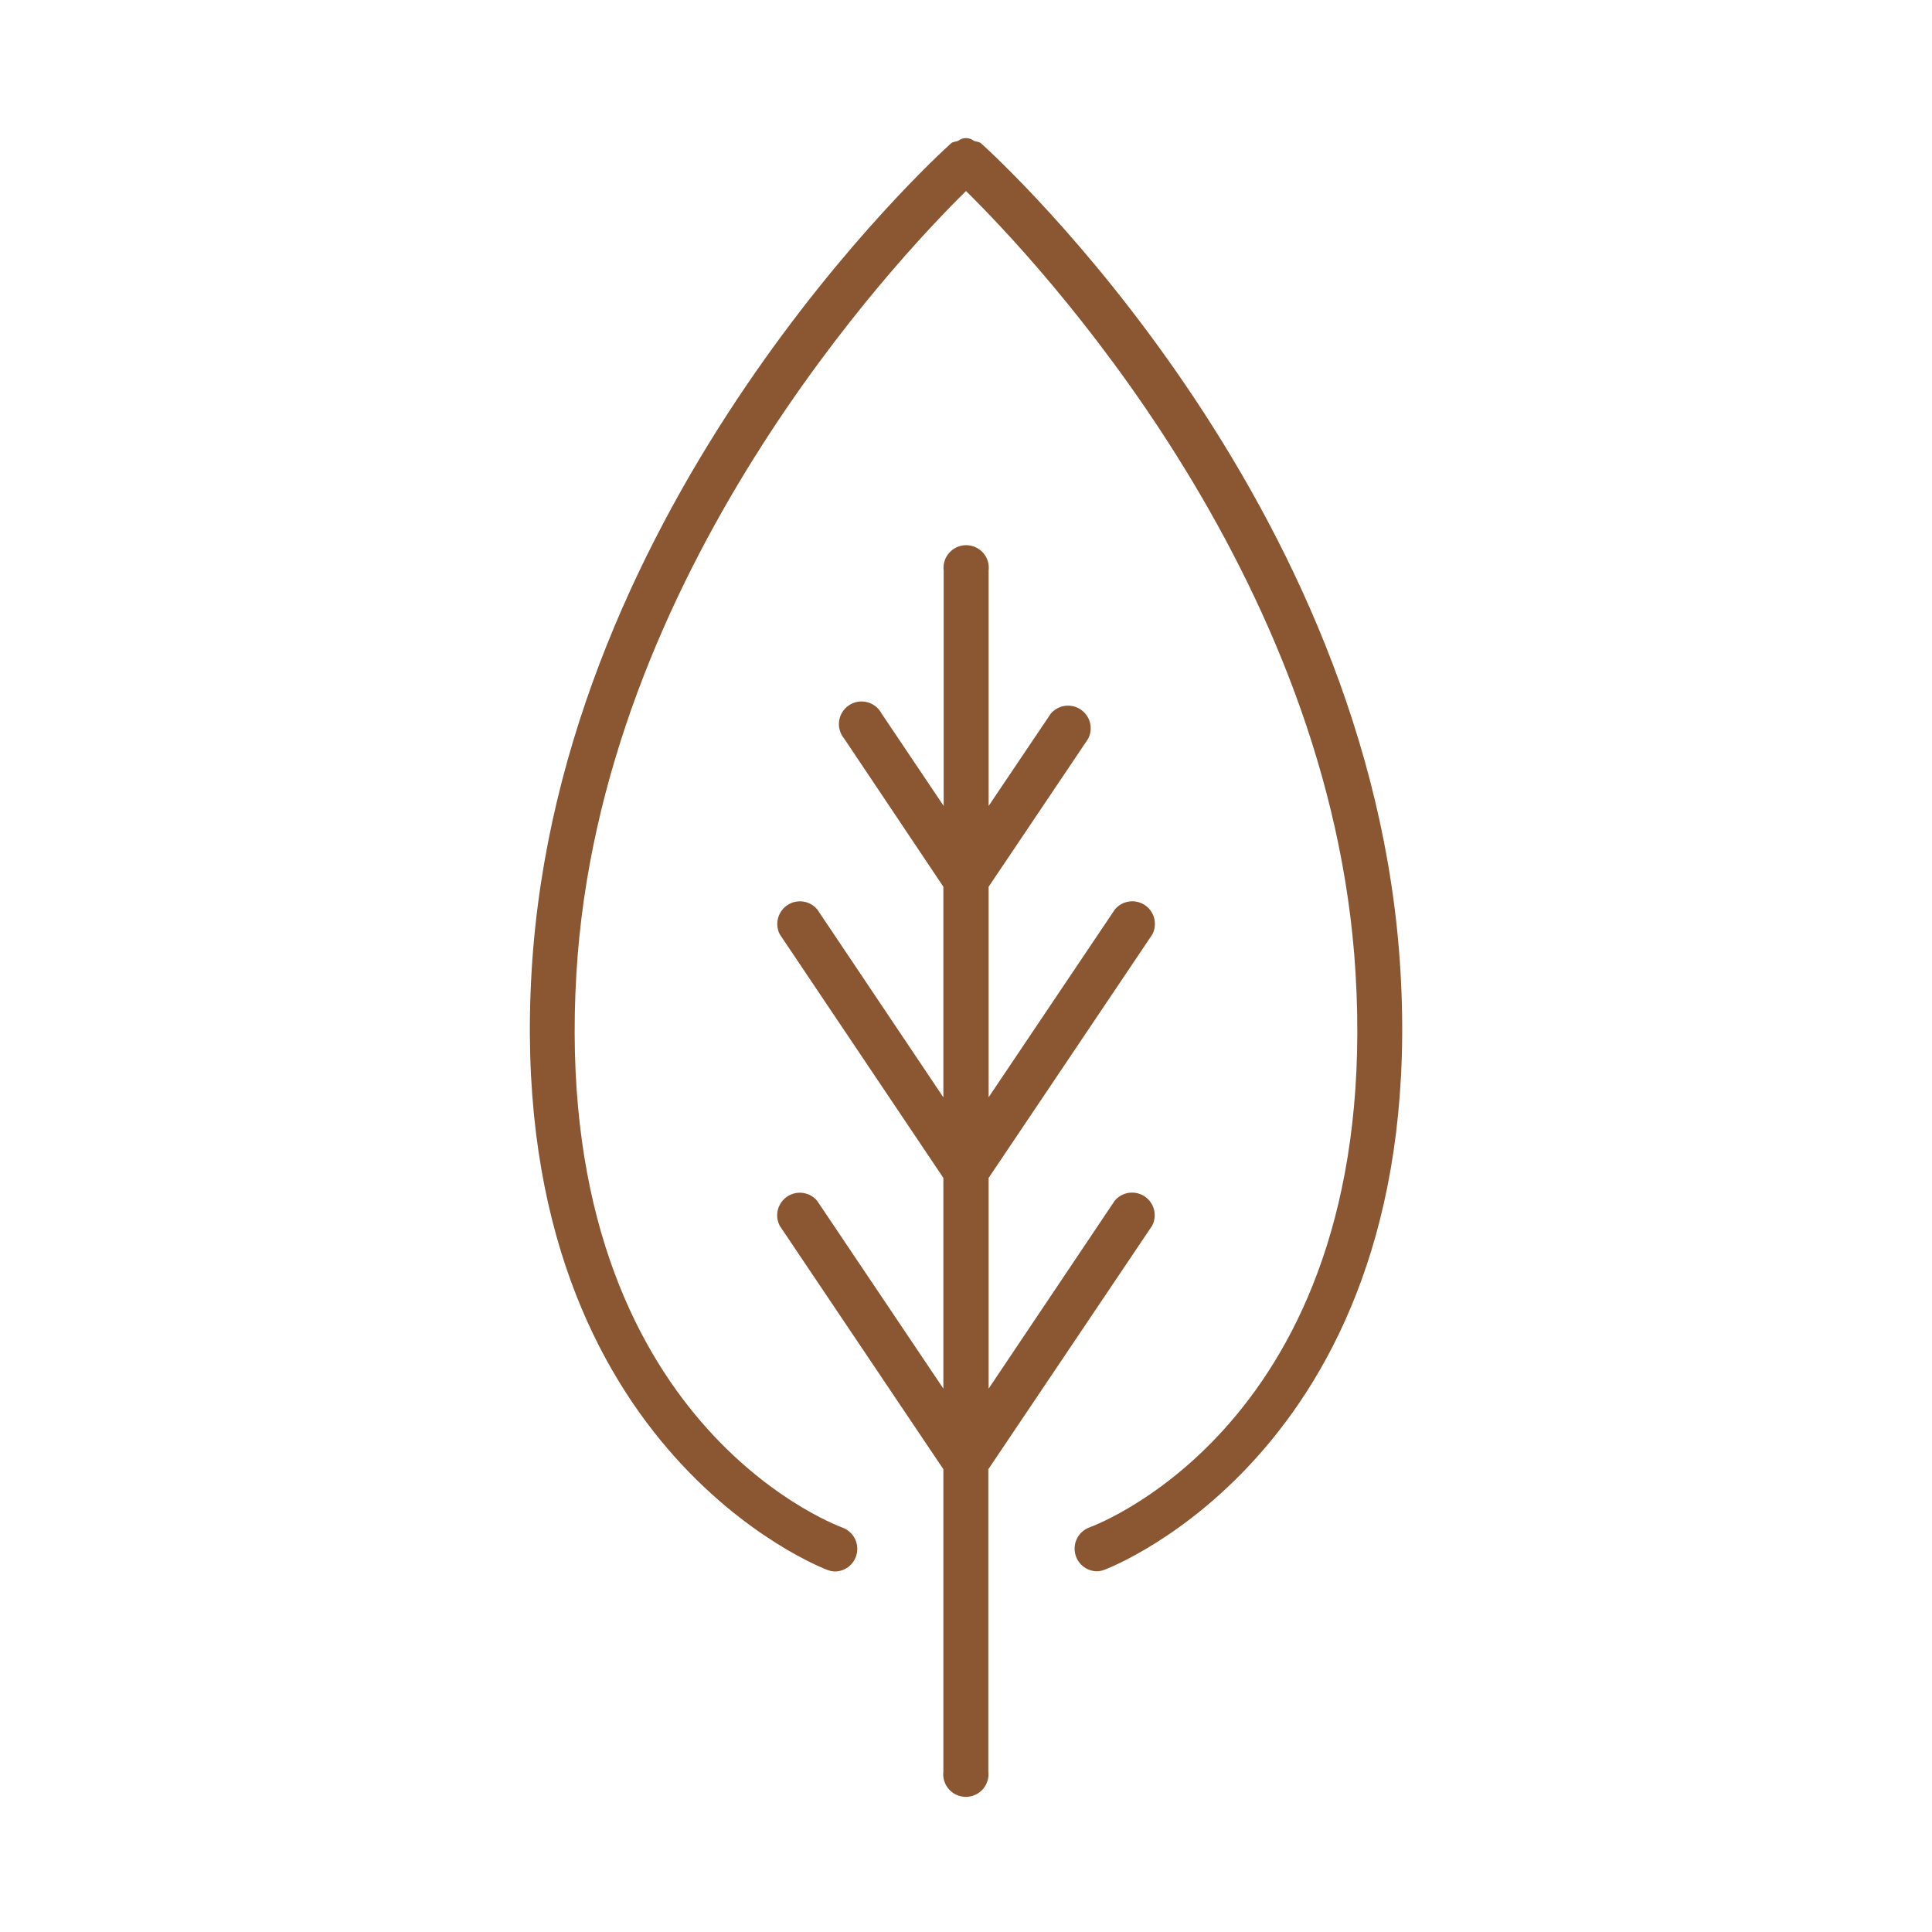 <svg width="70" height="70" viewBox="0 0 70 70" fill="none" xmlns="http://www.w3.org/2000/svg">
<path d="M50.74 35.168C49.729 18.147 36.124 5.709 35.547 5.195C35.474 5.13 35.375 5.139 35.287 5.104C35.206 5.038 35.105 5.003 35.001 5.003C34.897 5.003 34.795 5.038 34.714 5.104C34.628 5.139 34.53 5.13 34.456 5.195C33.877 5.716 20.273 18.154 19.262 35.175C18.233 52.47 29.88 56.849 29.997 56.889C30.085 56.921 30.178 56.938 30.271 56.938C30.459 56.931 30.639 56.86 30.781 56.736C30.922 56.612 31.017 56.443 31.049 56.258C31.081 56.072 31.049 55.882 30.957 55.717C30.865 55.553 30.719 55.426 30.544 55.356C30.112 55.197 19.931 51.301 20.884 35.272C21.745 20.781 32.477 9.405 35 6.922C37.523 9.403 48.252 20.761 49.115 35.265C50.072 51.294 39.886 55.191 39.452 55.349C39.277 55.419 39.131 55.546 39.039 55.711C38.947 55.875 38.915 56.066 38.947 56.251C38.979 56.436 39.074 56.605 39.215 56.729C39.357 56.853 39.537 56.924 39.725 56.931C39.818 56.931 39.911 56.914 39.998 56.882C40.123 56.842 51.769 52.463 50.74 35.168Z" fill="#8B5632"/>
<path d="M41.744 44.41C41.838 44.231 41.862 44.024 41.812 43.828C41.762 43.632 41.642 43.462 41.474 43.349C41.306 43.237 41.102 43.19 40.902 43.218C40.702 43.247 40.52 43.348 40.389 43.503L35.82 50.312V42.678L41.751 33.856C41.845 33.676 41.869 33.469 41.819 33.273C41.769 33.077 41.649 32.907 41.481 32.794C41.313 32.682 41.109 32.635 40.909 32.664C40.709 32.692 40.526 32.793 40.396 32.948L35.82 39.755V32.129L39.423 26.771C39.518 26.592 39.543 26.384 39.493 26.187C39.444 25.991 39.323 25.819 39.155 25.706C38.986 25.593 38.782 25.547 38.581 25.575C38.381 25.604 38.198 25.706 38.068 25.862L35.82 29.2V20.668C35.834 20.553 35.822 20.436 35.788 20.326C35.753 20.216 35.695 20.114 35.618 20.028C35.541 19.941 35.447 19.872 35.341 19.825C35.236 19.777 35.121 19.753 35.005 19.753C34.89 19.753 34.775 19.777 34.67 19.825C34.564 19.872 34.47 19.941 34.393 20.028C34.316 20.114 34.258 20.216 34.223 20.326C34.188 20.436 34.177 20.553 34.191 20.668V29.2L31.943 25.856C31.89 25.754 31.815 25.664 31.725 25.592C31.634 25.521 31.53 25.469 31.418 25.441C31.306 25.412 31.19 25.407 31.076 25.427C30.962 25.447 30.854 25.49 30.758 25.555C30.662 25.619 30.581 25.703 30.52 25.8C30.459 25.898 30.419 26.008 30.403 26.122C30.387 26.237 30.395 26.353 30.428 26.464C30.46 26.575 30.515 26.677 30.589 26.765L34.18 32.129V39.759L29.61 32.949C29.48 32.795 29.298 32.693 29.098 32.665C28.898 32.637 28.694 32.683 28.526 32.796C28.358 32.908 28.238 33.079 28.188 33.275C28.138 33.471 28.162 33.678 28.256 33.857L34.18 42.678V50.312L29.606 43.507C29.476 43.352 29.294 43.251 29.094 43.222C28.893 43.194 28.69 43.241 28.522 43.353C28.354 43.466 28.234 43.636 28.184 43.832C28.134 44.028 28.158 44.235 28.252 44.414L34.18 53.233V64.189C34.166 64.304 34.178 64.421 34.212 64.531C34.247 64.641 34.305 64.743 34.382 64.83C34.459 64.916 34.553 64.985 34.659 65.032C34.764 65.08 34.879 65.104 34.995 65.104C35.11 65.104 35.225 65.08 35.33 65.032C35.436 64.985 35.53 64.916 35.607 64.83C35.684 64.743 35.742 64.641 35.777 64.531C35.812 64.421 35.823 64.304 35.809 64.189V53.233L41.744 44.41Z" fill="#8B5632"/>
</svg>
